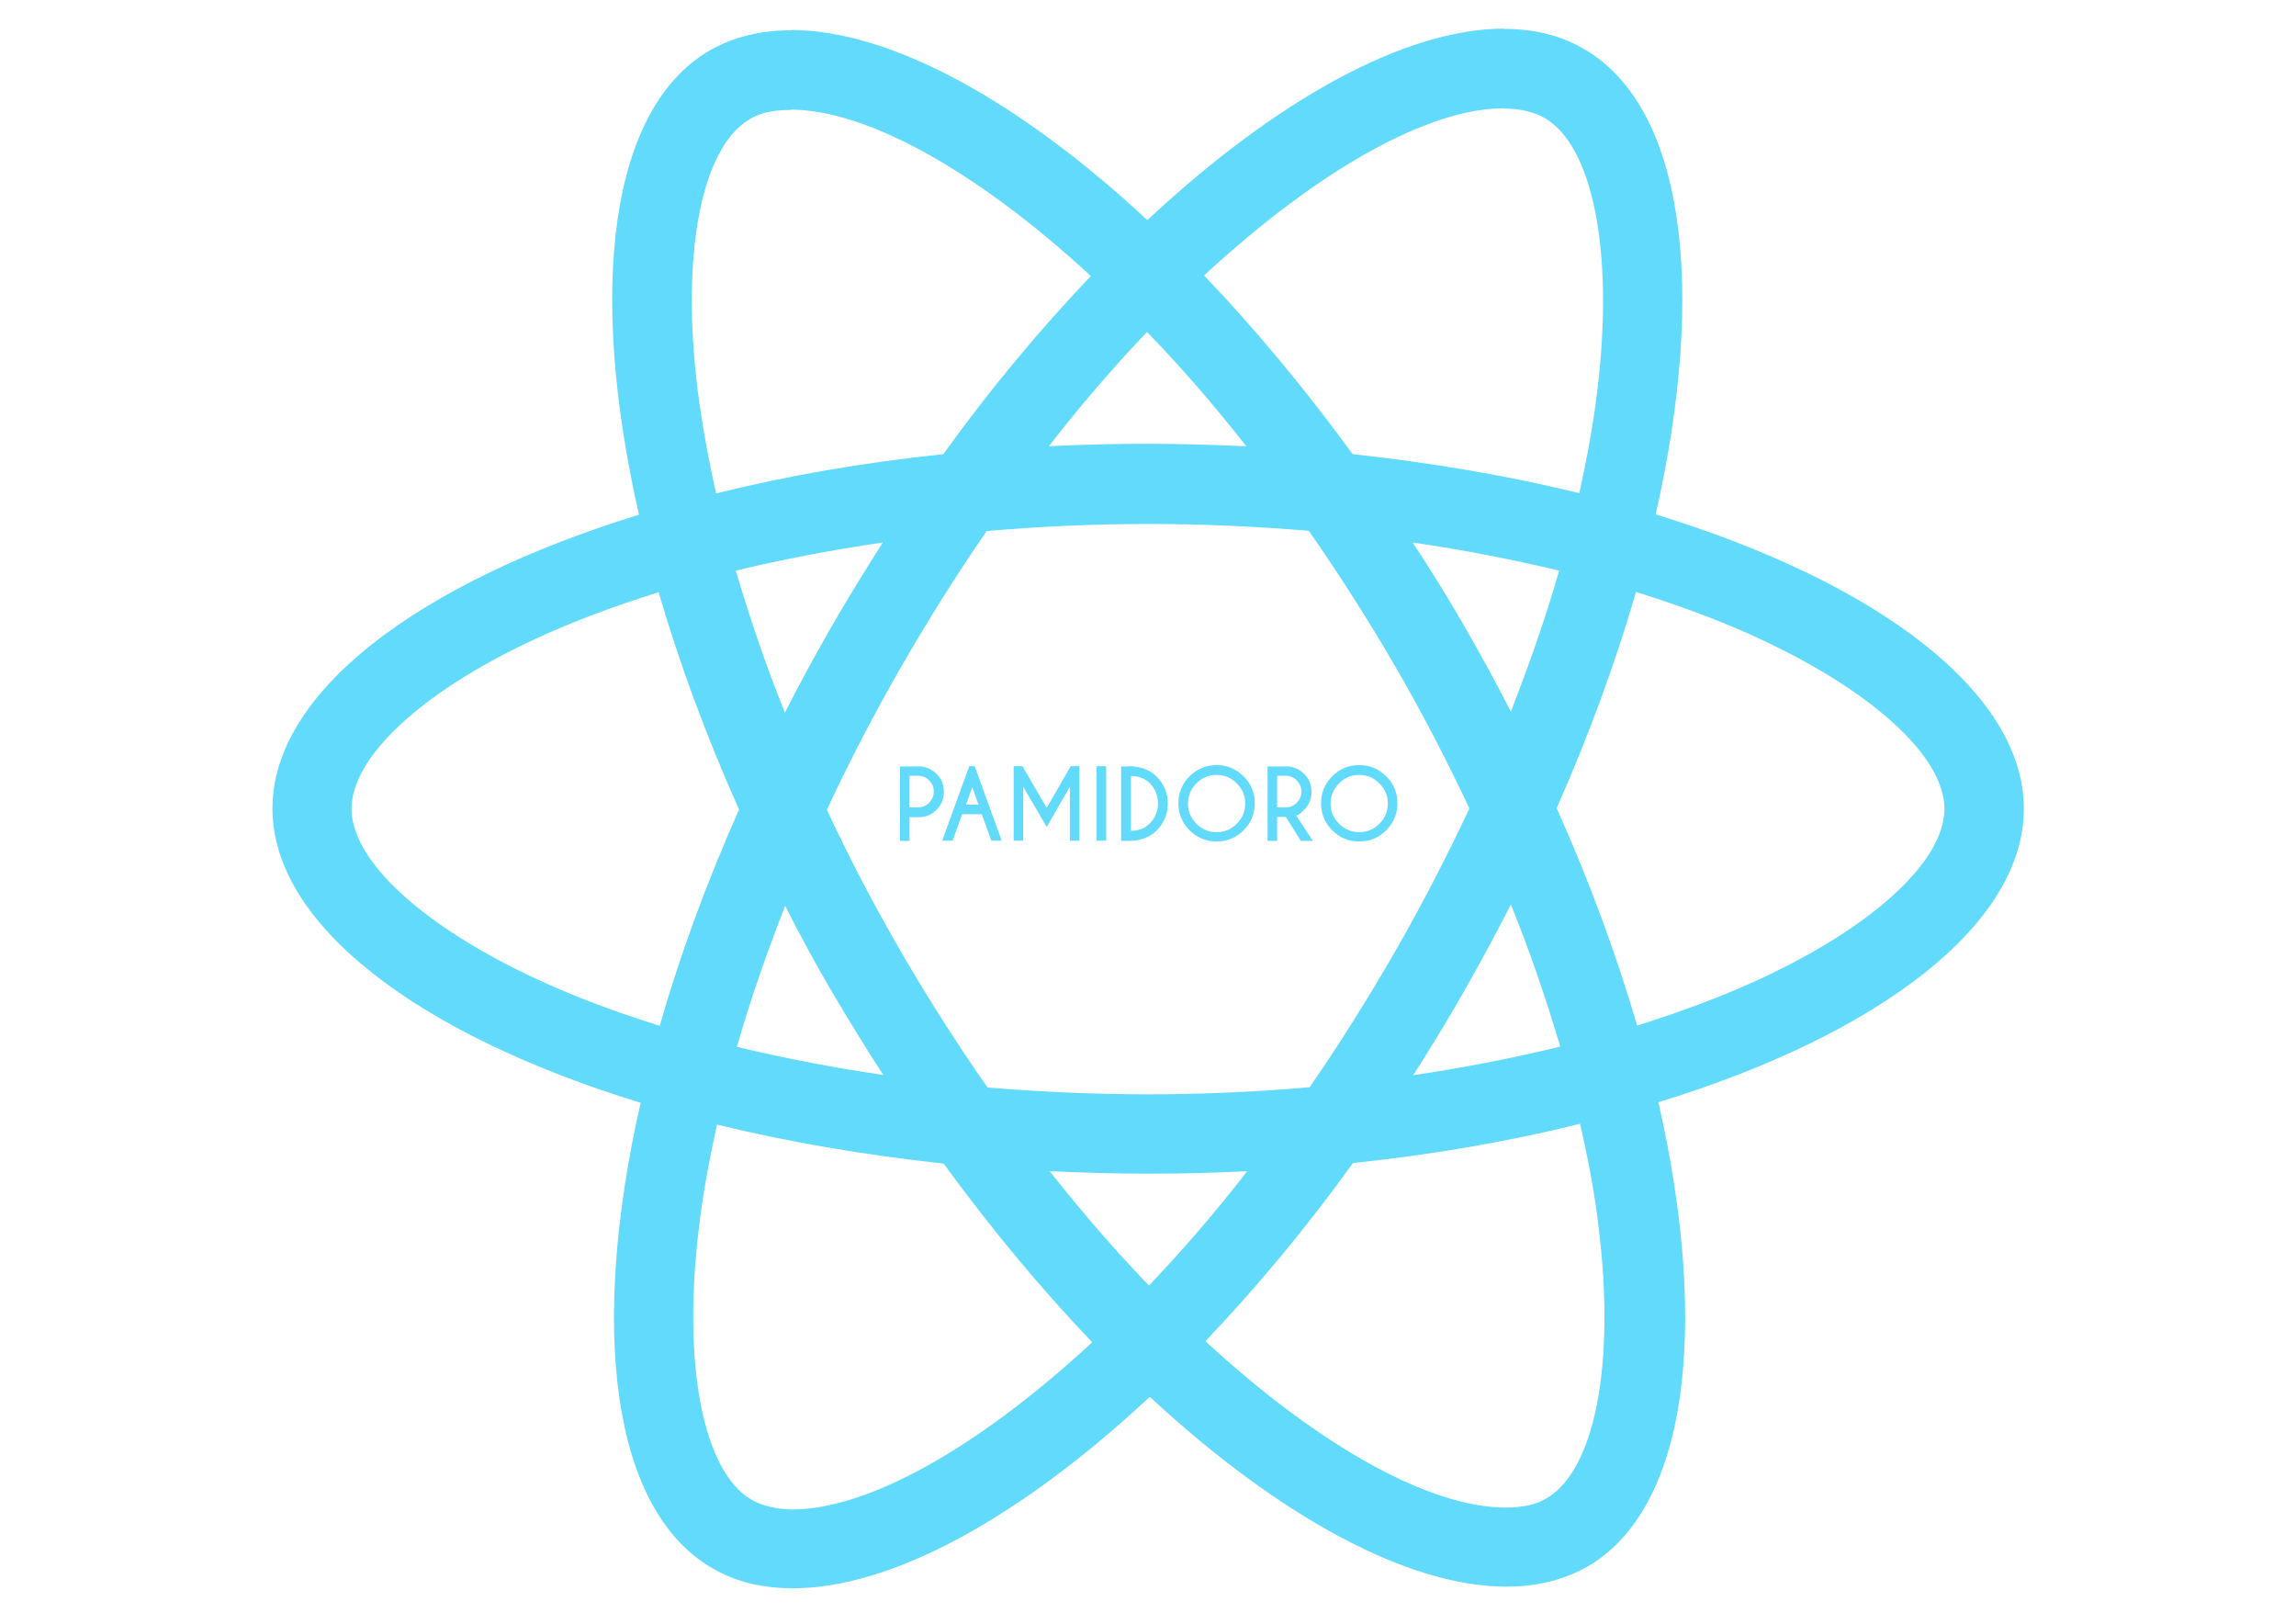 <?xml version="1.0" encoding="utf-8"?>
<!-- Generator: Adobe Illustrator 24.0.1, SVG Export Plug-In . SVG Version: 6.00 Build 0)  -->
<svg version="1.1" id="Capa_1" xmlns="http://www.w3.org/2000/svg" xmlns:xlink="http://www.w3.org/1999/xlink" x="0px" y="0px"
	 viewBox="0 0 841.9 595.3" style="enable-background:new 0 0 841.9 595.3;" xml:space="preserve">
<style type="text/css">
	.st0{fill:#61DAFB;}
</style>
<g>
	<path class="st0" d="M742.1,296.5L742.1,296.5c0-42.5-53.3-82.9-135-107.9c18.9-83.3,10.5-149.5-26.4-170.7
		c-8.5-5-18.4-7.3-29.2-7.3v-0.1c-36,0-83.1,25.7-130.8,70.2C373.1,36.4,326,11,290,11v0.1c-11,0-20.9,2.4-29.6,7.3
		c-36.8,21.2-45,87.3-26.1,170.3c-81.4,25.1-134.4,65.3-134.4,107.7c0,42.5,53.3,82.9,135,107.9c-18.9,83.3-10.5,149.5,26.4,170.7
		c8.5,5,18.5,7.3,29.5,7.3c36,0,83.1-25.7,130.8-70.2c47.7,44.2,94.8,69.6,130.8,69.6c11,0,20.9-2.4,29.6-7.3
		c36.8-21.2,45-87.3,26.1-170.3C689.1,379.3,742.1,338.9,742.1,296.5z M551.4,39.7v0.1c6,0,10.9,1.2,14.9,3.4
		c17.8,10.2,25.5,49.1,19.5,99.1c-1.4,12.3-3.8,25.3-6.7,38.5c-25.7-6.3-53.7-11.1-83.1-14.3c-17.7-24.2-36-46.2-54.5-65.5
		C484.2,61.5,524.2,39.7,551.4,39.7z M305,363.5c6.2,10.5,12.4,20.7,18.9,30.6c-18.6-2.7-36.5-6.2-53.7-10.3
		c4.8-16.9,10.9-34.3,17.7-51.7C293.2,342.6,298.9,353.1,305,363.5z M269.8,209.2c17.1-4.1,35.2-7.6,53.9-10.3
		c-6.4,10.1-12.8,20.4-18.9,31c-6,10.5-11.7,20.9-17,31.4C280.8,243.8,274.8,226.2,269.8,209.2z M303.2,296.9
		c8.1-17.5,17.3-35.1,27.1-52.2c10.2-17.7,20.7-34.4,31.5-50c19.5-1.7,39.3-2.6,59.2-2.6c19.8,0,39.5,0.9,58.9,2.5
		c10.9,15.6,21.5,32.2,31.7,49.7c9.9,17.1,19,34.6,27.2,52.1c-8.2,17.5-17.3,35.1-27.1,52.2c-10.2,17.7-20.7,34.4-31.5,50
		c-19.5,1.7-39.3,2.6-59.2,2.6c-19.8,0-39.5-0.9-58.9-2.5c-10.9-15.6-21.5-32.2-31.7-49.7C320.5,331.9,311.4,314.5,303.2,296.9z
		 M537,363.1c6-10.5,11.7-21.1,17-31.5v0c7.1,17.5,13.1,35.1,18.1,52.1c-17.1,4.2-35.2,7.7-53.9,10.5
		C524.6,384.1,531,373.8,537,363.1z M536.9,229.5c-6-10.5-12.4-20.7-18.9-30.6c18.6,2.7,36.5,6.2,53.7,10.3
		c-4.8,16.9-10.9,34.3-17.7,51.7C548.6,250.4,543,240,536.9,229.5z M457,163.6c-11.8-0.5-23.8-0.9-36-0.9c-12.3,0-24.5,0.3-36.4,0.9
		c11.8-15.3,24-29.3,36-41.9C432.8,134.3,445,148.3,457,163.6z M274.9,43.7c3.9-2.4,9-3.4,15.1-3.4v-0.1c27.1,0,67.3,21.6,110,61
		c-18.3,19.2-36.7,41.1-54.1,65.3c-29.6,3.1-57.6,8-83.3,14.4c-3-13.1-5.2-25.8-6.8-38C249.6,92.9,257.2,54.1,274.9,43.7z
		 M241.9,376.1c-13-4.1-25.3-8.5-36.7-13.4v0c-46.3-19.8-76.3-45.7-76.3-66.2s30-46.6,76.3-66.2c11.3-4.8,23.6-9.2,36.3-13.2
		c7.5,25.7,17.3,52.4,29.5,79.7C258.9,324,249.2,350.6,241.9,376.1z M290.5,553.4c-5.9-0.1-10.9-1.3-14.8-3.5l0,0
		c-17.8-10.2-25.5-49.1-19.5-99.1c1.4-12.3,3.8-25.3,6.7-38.5c25.7,6.3,53.7,11.1,83.1,14.3c17.7,24.2,36,46.2,54.5,65.5
		C357.8,531.6,317.7,553.4,290.5,553.4z M421.3,471.3c-12.2-12.6-24.3-26.6-36.4-41.9c11.8,0.5,23.8,0.9,36,0.9
		c12.3,0,24.5-0.3,36.4-0.9C445.5,444.7,433.3,458.7,421.3,471.3z M567.1,549.3c-3.9,2.4-9,3.4-15.1,3.4c-27.1,0-67.3-21.6-110-61
		c18.3-19.2,36.7-41.1,54.1-65.3c29.6-3.1,57.6-8,83.3-14.4c3,13.2,5.4,25.9,6.8,38.1C592.4,500.1,584.8,539,567.1,549.3z
		 M636.6,362.8L636.6,362.8c-11.3,4.8-23.6,9.2-36.3,13.2c-7.5-25.7-17.3-52.4-29.5-79.7c12-27.2,21.7-53.8,29.1-79.3
		c13,4.1,25.3,8.5,36.8,13.4c46.3,19.8,76.3,45.7,76.3,66.2C712.9,317.1,683,343.1,636.6,362.8z"/>
	<path class="st0" d="M551.3,10.6"/>
</g>
<g>
	<path class="st0" d="M333.5,299.5v8.8H330v-27.3h7.8c2.2,0.3,4.1,1.2,5.6,2.7c1.8,1.8,2.7,4,2.7,6.6c0,2.6-0.9,4.8-2.7,6.6
		s-4,2.7-6.6,2.7H333.5z M333.5,284.5v11.5h3.2c1.6,0,2.9-0.6,4-1.7c1.1-1.1,1.7-2.5,1.7-4.1c0-1.6-0.6-2.9-1.7-4.1
		c-1.1-1.1-2.5-1.7-4-1.7H333.5z"/>
	<path class="st0" d="M357.4,280.9l9.9,27.3h-3.8l-3.5-9.7h-7.2l-3.5,9.7h-3.8l9.9-27.3H357.4z M358.8,295l-2.3-6.4l-2.3,6.4H358.8z
		"/>
	<path class="st0" d="M374.9,280.9l8.9,15.3l8.8-15.3h3.2v27.3h-3.5v-19.8l-8.5,14.8l-8.6-14.8v19.8h-3.5v-27.3H374.9z"/>
	<path class="st0" d="M405.6,280.9v27.3h-3.5v-27.3H405.6z"/>
	<path class="st0" d="M413.7,280.9c4.4,0,7.9,1.3,10.4,3.8c2.7,2.7,4.1,6,4.1,9.9c0,3.9-1.4,7.2-4.1,9.9c-2.5,2.5-5.9,3.8-10.4,3.8
		h-2.6v-27.3H413.7z M414.7,284.5v20.1c2.8,0,5.1-0.9,6.9-2.7c2-2,3-4.5,3-7.4c0-2.9-1-5.3-3-7.4
		C419.8,285.4,417.5,284.5,414.7,284.5z"/>
	<path class="st0" d="M456,284.6c2.7,2.7,4.1,6,4.1,9.9s-1.4,7.2-4.1,9.9s-6,4.1-9.9,4.1s-7.2-1.4-9.9-4.1s-4.1-6-4.1-9.9
		s1.4-7.2,4.1-9.9s6-4.1,9.9-4.1S453.2,281.9,456,284.6z M446.1,284.1c-2.9,0-5.3,1-7.4,3.1c-2,2-3.1,4.5-3.1,7.4
		c0,2.9,1,5.3,3.1,7.4c2,2,4.5,3.1,7.4,3.1c2.9,0,5.3-1,7.4-3.1c2-2,3.1-4.5,3.1-7.4c0-2.9-1-5.3-3.1-7.4
		C451.4,285.1,448.9,284.1,446.1,284.1z"/>
	<path class="st0" d="M471.5,299.5h-3.2v8.8h-3.5v-27.3h7.8c2.2,0.3,4.1,1.2,5.6,2.7c1.8,1.8,2.7,4,2.7,6.6c0,2.6-0.9,4.8-2.7,6.6
		c-1.3,1.3-2.2,2-2.9,2.1l6.1,9.3H477L471.5,299.5z M468.3,284.5v11.5h3.2c1.6,0,2.9-0.6,4-1.7c1.1-1.1,1.7-2.5,1.7-4.1
		c0-1.6-0.6-2.9-1.7-4.1c-1.1-1.1-2.5-1.7-4-1.7H468.3z"/>
	<path class="st0" d="M508.3,284.6c2.7,2.7,4.1,6,4.1,9.9s-1.4,7.2-4.1,9.9s-6,4.1-9.9,4.1s-7.2-1.4-9.9-4.1s-4.1-6-4.1-9.9
		s1.4-7.2,4.1-9.9s6-4.1,9.9-4.1S505.5,281.9,508.3,284.6z M498.4,284.1c-2.9,0-5.3,1-7.4,3.1c-2,2-3.1,4.5-3.1,7.4
		c0,2.9,1,5.3,3.1,7.4c2,2,4.5,3.1,7.4,3.1c2.9,0,5.3-1,7.4-3.1c2-2,3.1-4.5,3.1-7.4c0-2.9-1-5.3-3.1-7.4
		C503.7,285.1,501.2,284.1,498.4,284.1z"/>
</g>
</svg>
